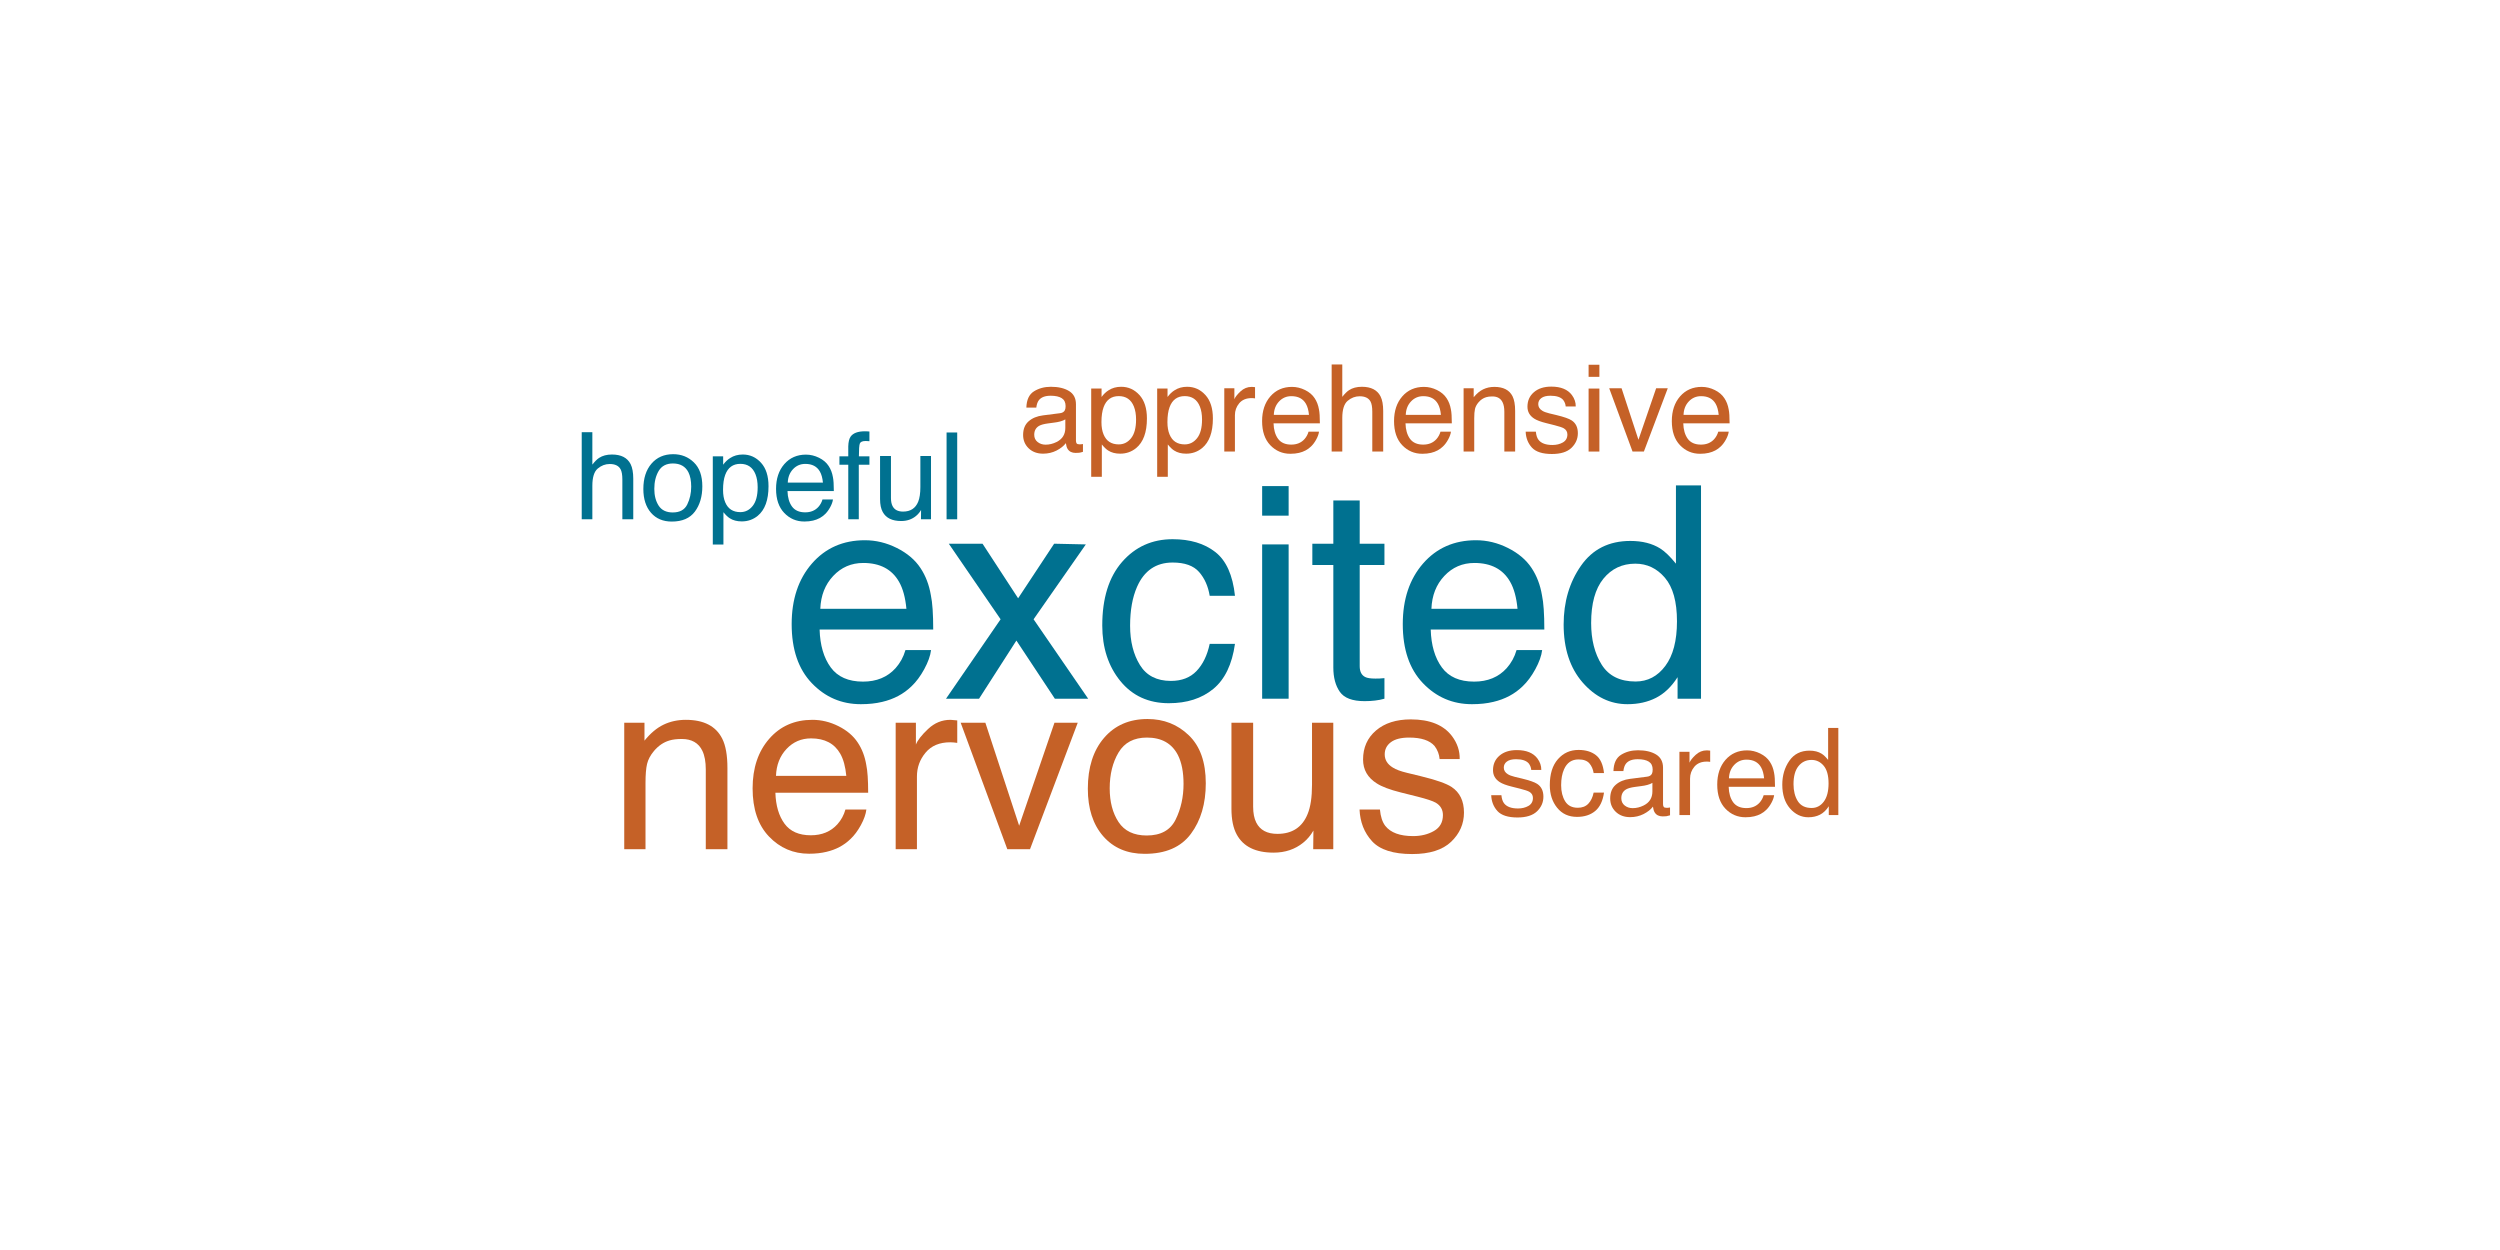 <?xml version="1.0" encoding="UTF-8"?>
<svg xmlns="http://www.w3.org/2000/svg" xmlns:xlink="http://www.w3.org/1999/xlink" width="720" height="360" viewBox="0 0 720 360">
<defs>
<g>
<g id="glyph-0-0">
<path d="M 2.75 0 L 2.75 -61.234 L 51.344 -61.234 L 51.344 0 Z M 43.688 -7.672 L 43.688 -53.562 L 10.422 -53.562 L 10.422 -7.672 Z M 43.688 -7.672 "/>
</g>
<g id="glyph-0-1">
<path d="M 24.094 -45.641 C 27.258 -45.641 30.328 -44.895 33.297 -43.406 C 36.273 -41.914 38.539 -39.992 40.094 -37.641 C 41.594 -35.391 42.594 -32.766 43.094 -29.766 C 43.539 -27.703 43.766 -24.422 43.766 -19.922 L 11.047 -19.922 C 11.18 -15.391 12.25 -11.754 14.25 -9.016 C 16.25 -6.285 19.348 -4.922 23.547 -4.922 C 27.461 -4.922 30.586 -6.211 32.922 -8.797 C 34.254 -10.297 35.203 -12.031 35.766 -14 L 43.141 -14 C 42.941 -12.363 42.289 -10.535 41.188 -8.516 C 40.094 -6.504 38.867 -4.859 37.516 -3.578 C 35.234 -1.359 32.41 0.141 29.047 0.922 C 27.242 1.359 25.203 1.578 22.922 1.578 C 17.367 1.578 12.66 -0.441 8.797 -4.484 C 4.93 -8.523 3 -14.188 3 -21.469 C 3 -28.633 4.941 -34.453 8.828 -38.922 C 12.723 -43.398 17.812 -45.641 24.094 -45.641 Z M 36.047 -25.891 C 35.742 -29.141 35.035 -31.734 33.922 -33.672 C 31.867 -37.285 28.438 -39.094 23.625 -39.094 C 20.188 -39.094 17.301 -37.848 14.969 -35.359 C 12.633 -32.879 11.395 -29.723 11.25 -25.891 Z M 23.375 -45.719 Z M 23.375 -45.719 "/>
</g>
<g id="glyph-0-2">
<path d="M 1.25 -44.641 L 10.969 -44.641 L 21.219 -28.922 L 31.594 -44.641 L 40.719 -44.438 L 25.672 -22.875 L 41.391 0 L 31.797 0 L 20.719 -16.75 L 9.969 0 L 0.453 0 L 16.172 -22.875 Z M 1.25 -44.641 "/>
</g>
<g id="glyph-0-3">
<path d="M 22.719 -45.938 C 27.75 -45.938 31.836 -44.711 34.984 -42.266 C 38.141 -39.816 40.035 -35.609 40.672 -29.641 L 33.391 -29.641 C 32.941 -32.391 31.926 -34.672 30.344 -36.484 C 28.758 -38.305 26.219 -39.219 22.719 -39.219 C 17.938 -39.219 14.52 -36.883 12.469 -32.219 C 11.133 -29.188 10.469 -25.445 10.469 -21 C 10.469 -16.531 11.41 -12.766 13.297 -9.703 C 15.18 -6.648 18.156 -5.125 22.219 -5.125 C 25.332 -5.125 27.797 -6.078 29.609 -7.984 C 31.43 -9.891 32.691 -12.492 33.391 -15.797 L 40.672 -15.797 C 39.836 -9.879 37.754 -5.551 34.422 -2.812 C 31.086 -0.07 26.82 1.297 21.625 1.297 C 15.789 1.297 11.133 -0.832 7.656 -5.094 C 4.188 -9.363 2.453 -14.695 2.453 -21.094 C 2.453 -28.926 4.352 -35.023 8.156 -39.391 C 11.969 -43.754 16.82 -45.938 22.719 -45.938 Z M 21.547 -45.719 Z M 21.547 -45.719 "/>
</g>
<g id="glyph-0-4">
<path d="M 5.5 -44.438 L 13.125 -44.438 L 13.125 0 L 5.5 0 Z M 5.5 -61.234 L 13.125 -61.234 L 13.125 -52.719 L 5.5 -52.719 Z M 5.5 -61.234 "/>
</g>
<g id="glyph-0-5">
<path d="M 7 -57.094 L 14.594 -57.094 L 14.594 -44.641 L 21.719 -44.641 L 21.719 -38.516 L 14.594 -38.516 L 14.594 -9.375 C 14.594 -7.82 15.117 -6.781 16.172 -6.25 C 16.754 -5.945 17.727 -5.797 19.094 -5.797 C 19.445 -5.797 19.832 -5.801 20.25 -5.812 C 20.664 -5.82 21.156 -5.859 21.719 -5.922 L 21.719 0 C 20.852 0.25 19.953 0.426 19.016 0.531 C 18.086 0.645 17.082 0.703 16 0.703 C 12.5 0.703 10.125 -0.191 8.875 -1.984 C 7.625 -3.773 7 -6.102 7 -8.969 L 7 -38.516 L 0.953 -38.516 L 0.953 -44.641 L 7 -44.641 Z M 7 -57.094 "/>
</g>
<g id="glyph-0-6">
<path d="M 10.25 -21.797 C 10.25 -17.016 11.266 -13.008 13.297 -9.781 C 15.328 -6.562 18.578 -4.953 23.047 -4.953 C 26.523 -4.953 29.379 -6.445 31.609 -9.438 C 33.848 -12.426 34.969 -16.711 34.969 -22.297 C 34.969 -27.941 33.812 -32.117 31.5 -34.828 C 29.195 -37.535 26.352 -38.891 22.969 -38.891 C 19.188 -38.891 16.117 -37.441 13.766 -34.547 C 11.422 -31.66 10.25 -27.41 10.25 -21.797 Z M 21.547 -45.438 C 24.961 -45.438 27.828 -44.711 30.141 -43.266 C 31.473 -42.43 32.984 -40.973 34.672 -38.891 L 34.672 -61.438 L 41.891 -61.438 L 41.891 0 L 35.141 0 L 35.141 -6.203 C 33.391 -3.453 31.316 -1.469 28.922 -0.25 C 26.535 0.965 23.801 1.578 20.719 1.578 C 15.738 1.578 11.426 -0.508 7.781 -4.688 C 4.145 -8.875 2.328 -14.438 2.328 -21.375 C 2.328 -27.883 3.988 -33.52 7.312 -38.281 C 10.633 -43.051 15.379 -45.438 21.547 -45.438 Z M 21.547 -45.438 "/>
</g>
<g id="glyph-1-0">
<path d="M 2.25 0 L 2.25 -49.984 L 41.922 -49.984 L 41.922 0 Z M 35.656 -6.266 L 35.656 -43.719 L 8.5 -43.719 L 8.5 -6.266 Z M 35.656 -6.266 "/>
</g>
<g id="glyph-1-1">
<path d="M 4.484 -36.438 L 10.312 -36.438 L 10.312 -31.266 C 12.031 -33.398 13.852 -34.93 15.781 -35.859 C 17.719 -36.797 19.863 -37.266 22.219 -37.266 C 27.395 -37.266 30.891 -35.457 32.703 -31.844 C 33.703 -29.875 34.203 -27.051 34.203 -23.375 L 34.203 0 L 27.969 0 L 27.969 -22.969 C 27.969 -25.188 27.641 -26.977 26.984 -28.344 C 25.891 -30.613 23.914 -31.75 21.062 -31.75 C 19.613 -31.75 18.422 -31.602 17.484 -31.312 C 15.805 -30.812 14.332 -29.812 13.062 -28.312 C 12.039 -27.102 11.375 -25.859 11.062 -24.578 C 10.758 -23.297 10.609 -21.469 10.609 -19.094 L 10.609 0 L 4.484 0 Z M 18.891 -37.328 Z M 18.891 -37.328 "/>
</g>
<g id="glyph-1-2">
<path d="M 19.672 -37.266 C 22.254 -37.266 24.758 -36.656 27.188 -35.438 C 29.613 -34.227 31.461 -32.656 32.734 -30.719 C 33.961 -28.883 34.781 -26.742 35.188 -24.297 C 35.551 -22.617 35.734 -19.941 35.734 -16.266 L 9.016 -16.266 C 9.129 -12.566 10.004 -9.598 11.641 -7.359 C 13.273 -5.129 15.801 -4.016 19.219 -4.016 C 22.414 -4.016 24.969 -5.07 26.875 -7.188 C 27.969 -8.406 28.738 -9.82 29.188 -11.438 L 35.219 -11.438 C 35.062 -10.094 34.535 -8.598 33.641 -6.953 C 32.742 -5.305 31.738 -3.961 30.625 -2.922 C 28.758 -1.109 26.457 0.113 23.719 0.75 C 22.238 1.113 20.57 1.297 18.719 1.297 C 14.176 1.297 10.328 -0.352 7.172 -3.656 C 4.023 -6.957 2.453 -11.582 2.453 -17.531 C 2.453 -23.375 4.039 -28.125 7.219 -31.781 C 10.395 -35.438 14.547 -37.266 19.672 -37.266 Z M 29.438 -21.125 C 29.188 -23.781 28.609 -25.906 27.703 -27.5 C 26.023 -30.445 23.223 -31.922 19.297 -31.922 C 16.484 -31.922 14.125 -30.906 12.219 -28.875 C 10.312 -26.844 9.301 -24.258 9.188 -21.125 Z M 19.094 -37.328 Z M 19.094 -37.328 "/>
</g>
<g id="glyph-1-3">
<path d="M 4.656 -36.438 L 10.484 -36.438 L 10.484 -30.141 C 10.953 -31.367 12.117 -32.863 13.984 -34.625 C 15.848 -36.383 17.992 -37.266 20.422 -37.266 C 20.535 -37.266 20.727 -37.25 21 -37.219 C 21.27 -37.195 21.734 -37.156 22.391 -37.094 L 22.391 -30.625 C 22.023 -30.688 21.688 -30.727 21.375 -30.75 C 21.07 -30.781 20.738 -30.797 20.375 -30.797 C 17.289 -30.797 14.922 -29.801 13.266 -27.812 C 11.609 -25.832 10.781 -23.547 10.781 -20.953 L 10.781 0 L 4.656 0 Z M 4.656 -36.438 "/>
</g>
<g id="glyph-1-4">
<path d="M 7.484 -36.438 L 17.219 -6.766 L 27.391 -36.438 L 34.094 -36.438 L 20.344 0 L 13.812 0 L 0.375 -36.438 Z M 7.484 -36.438 "/>
</g>
<g id="glyph-1-5">
<path d="M 18.953 -3.953 C 23.016 -3.953 25.797 -5.488 27.297 -8.562 C 28.805 -11.633 29.562 -15.051 29.562 -18.812 C 29.562 -22.219 29.02 -24.988 27.938 -27.125 C 26.207 -30.477 23.234 -32.156 19.016 -32.156 C 15.273 -32.156 12.551 -30.723 10.844 -27.859 C 9.145 -25.004 8.297 -21.562 8.297 -17.531 C 8.297 -13.645 9.145 -10.41 10.844 -7.828 C 12.551 -5.242 15.254 -3.953 18.953 -3.953 Z M 19.188 -37.5 C 23.883 -37.5 27.852 -35.93 31.094 -32.797 C 34.344 -29.672 35.969 -25.066 35.969 -18.984 C 35.969 -13.109 34.535 -8.254 31.672 -4.422 C 28.816 -0.586 24.383 1.328 18.375 1.328 C 13.363 1.328 9.379 -0.363 6.422 -3.75 C 3.473 -7.145 2 -11.703 2 -17.422 C 2 -23.547 3.551 -28.422 6.656 -32.047 C 9.77 -35.68 13.945 -37.5 19.188 -37.5 Z M 18.984 -37.328 Z M 18.984 -37.328 "/>
</g>
<g id="glyph-1-6">
<path d="M 10.609 -36.438 L 10.609 -12.25 C 10.609 -10.383 10.906 -8.863 11.5 -7.688 C 12.594 -5.508 14.625 -4.422 17.594 -4.422 C 21.852 -4.422 24.754 -6.328 26.297 -10.141 C 27.141 -12.18 27.562 -14.984 27.562 -18.547 L 27.562 -36.438 L 33.688 -36.438 L 33.688 0 L 27.906 0 L 27.969 -5.375 C 27.176 -3.988 26.191 -2.82 25.016 -1.875 C 22.672 0.027 19.832 0.984 16.5 0.984 C 11.312 0.984 7.773 -0.75 5.891 -4.219 C 4.867 -6.082 4.359 -8.566 4.359 -11.672 L 4.359 -36.438 Z M 19.016 -37.328 Z M 19.016 -37.328 "/>
</g>
<g id="glyph-1-7">
<path d="M 8.125 -11.438 C 8.312 -9.395 8.82 -7.828 9.656 -6.734 C 11.207 -4.766 13.883 -3.781 17.688 -3.781 C 19.957 -3.781 21.953 -4.27 23.672 -5.25 C 25.398 -6.238 26.266 -7.766 26.266 -9.828 C 26.266 -11.398 25.57 -12.594 24.188 -13.406 C 23.301 -13.906 21.555 -14.484 18.953 -15.141 L 14.094 -16.359 C 10.977 -17.141 8.688 -18.004 7.219 -18.953 C 4.582 -20.609 3.266 -22.898 3.266 -25.828 C 3.266 -29.273 4.504 -32.062 6.984 -34.188 C 9.473 -36.32 12.816 -37.391 17.016 -37.391 C 22.504 -37.391 26.461 -35.781 28.891 -32.562 C 30.41 -30.52 31.145 -28.32 31.094 -25.969 L 25.312 -25.969 C 25.195 -27.344 24.711 -28.598 23.859 -29.734 C 22.453 -31.348 20.008 -32.156 16.531 -32.156 C 14.219 -32.156 12.469 -31.711 11.281 -30.828 C 10.094 -29.941 9.5 -28.773 9.5 -27.328 C 9.5 -25.734 10.281 -24.461 11.844 -23.516 C 12.75 -22.941 14.086 -22.441 15.859 -22.016 L 19.906 -21.031 C 24.301 -19.957 27.25 -18.926 28.75 -17.938 C 31.133 -16.363 32.328 -13.898 32.328 -10.547 C 32.328 -7.305 31.094 -4.504 28.625 -2.141 C 26.164 0.211 22.422 1.391 17.391 1.391 C 11.961 1.391 8.117 0.16 5.859 -2.297 C 3.609 -4.754 2.406 -7.801 2.25 -11.438 Z M 17.188 -37.328 Z M 17.188 -37.328 "/>
</g>
<g id="glyph-2-0">
<path d="M 1.125 0 L 1.125 -25 L 20.953 -25 L 20.953 0 Z M 17.828 -3.125 L 17.828 -21.859 L 4.25 -21.859 L 4.25 -3.125 Z M 17.828 -3.125 "/>
</g>
<g id="glyph-2-1">
<path d="M 4.594 -4.844 C 4.594 -3.957 4.914 -3.258 5.562 -2.75 C 6.207 -2.238 6.973 -1.984 7.859 -1.984 C 8.93 -1.984 9.973 -2.234 10.984 -2.734 C 12.691 -3.566 13.547 -4.926 13.547 -6.812 L 13.547 -9.266 C 13.172 -9.035 12.688 -8.836 12.094 -8.672 C 11.508 -8.516 10.93 -8.406 10.359 -8.344 L 8.5 -8.094 C 7.395 -7.945 6.562 -7.719 6 -7.406 C 5.062 -6.863 4.594 -6.008 4.594 -4.844 Z M 12.016 -11.047 C 12.711 -11.129 13.18 -11.422 13.422 -11.922 C 13.555 -12.191 13.625 -12.582 13.625 -13.094 C 13.625 -14.145 13.254 -14.906 12.516 -15.375 C 11.773 -15.844 10.711 -16.078 9.328 -16.078 C 7.723 -16.078 6.586 -15.645 5.922 -14.781 C 5.547 -14.301 5.301 -13.594 5.188 -12.656 L 2.328 -12.656 C 2.391 -14.906 3.117 -16.469 4.516 -17.344 C 5.922 -18.219 7.547 -18.656 9.391 -18.656 C 11.535 -18.656 13.273 -18.25 14.609 -17.438 C 15.941 -16.625 16.609 -15.352 16.609 -13.625 L 16.609 -3.125 C 16.609 -2.812 16.672 -2.555 16.797 -2.359 C 16.93 -2.172 17.207 -2.078 17.625 -2.078 C 17.758 -2.078 17.91 -2.082 18.078 -2.094 C 18.254 -2.113 18.438 -2.141 18.625 -2.172 L 18.625 0.078 C 18.156 0.223 17.797 0.312 17.547 0.344 C 17.297 0.375 16.953 0.391 16.516 0.391 C 15.461 0.391 14.695 0.012 14.219 -0.734 C 13.969 -1.129 13.797 -1.691 13.703 -2.422 C 13.078 -1.598 12.176 -0.883 11 -0.281 C 9.832 0.309 8.547 0.609 7.141 0.609 C 5.453 0.609 4.07 0.098 3 -0.922 C 1.926 -1.953 1.391 -3.238 1.391 -4.781 C 1.391 -6.469 1.914 -7.773 2.969 -8.703 C 4.031 -9.641 5.414 -10.211 7.125 -10.422 Z M 9.469 -18.656 Z M 9.469 -18.656 "/>
</g>
<g id="glyph-2-2">
<path d="M 9.938 -2.062 C 11.363 -2.062 12.551 -2.66 13.5 -3.859 C 14.445 -5.055 14.922 -6.844 14.922 -9.219 C 14.922 -10.676 14.711 -11.926 14.297 -12.969 C 13.492 -14.969 12.039 -15.969 9.938 -15.969 C 7.812 -15.969 6.359 -14.91 5.578 -12.797 C 5.16 -11.66 4.953 -10.219 4.953 -8.469 C 4.953 -7.062 5.16 -5.867 5.578 -4.891 C 6.367 -3.004 7.82 -2.062 9.938 -2.062 Z M 2 -18.141 L 4.984 -18.141 L 4.984 -15.719 C 5.598 -16.551 6.27 -17.191 7 -17.641 C 8.031 -18.316 9.242 -18.656 10.641 -18.656 C 12.703 -18.656 14.453 -17.863 15.891 -16.281 C 17.328 -14.707 18.047 -12.453 18.047 -9.516 C 18.047 -5.547 17.008 -2.707 14.938 -1 C 13.625 0.07 12.094 0.609 10.344 0.609 C 8.969 0.609 7.816 0.305 6.891 -0.297 C 6.348 -0.629 5.738 -1.211 5.062 -2.047 L 5.062 7.266 L 2 7.266 Z M 2 -18.141 "/>
</g>
<g id="glyph-2-3">
<path d="M 2.328 -18.219 L 5.234 -18.219 L 5.234 -15.078 C 5.473 -15.691 6.055 -16.438 6.984 -17.312 C 7.922 -18.188 8.992 -18.625 10.203 -18.625 C 10.266 -18.625 10.363 -18.617 10.5 -18.609 C 10.633 -18.598 10.863 -18.578 11.188 -18.547 L 11.188 -15.312 C 11.008 -15.344 10.844 -15.363 10.688 -15.375 C 10.539 -15.383 10.375 -15.391 10.188 -15.391 C 8.645 -15.391 7.457 -14.895 6.625 -13.906 C 5.801 -12.914 5.391 -11.773 5.391 -10.484 L 5.391 0 L 2.328 0 Z M 2.328 -18.219 "/>
</g>
<g id="glyph-2-4">
<path d="M 9.828 -18.625 C 11.117 -18.625 12.375 -18.32 13.594 -17.719 C 14.812 -17.113 15.734 -16.328 16.359 -15.359 C 16.973 -14.441 17.383 -13.367 17.594 -12.141 C 17.77 -11.305 17.859 -9.969 17.859 -8.125 L 4.516 -8.125 C 4.566 -6.281 5 -4.797 5.812 -3.672 C 6.633 -2.555 7.898 -2 9.609 -2 C 11.211 -2 12.488 -2.531 13.438 -3.594 C 13.977 -4.207 14.363 -4.914 14.594 -5.719 L 17.609 -5.719 C 17.523 -5.051 17.258 -4.305 16.812 -3.484 C 16.363 -2.66 15.863 -1.988 15.312 -1.469 C 14.383 -0.562 13.234 0.051 11.859 0.375 C 11.117 0.551 10.285 0.641 9.359 0.641 C 7.086 0.641 5.16 -0.18 3.578 -1.828 C 2.004 -3.473 1.219 -5.785 1.219 -8.766 C 1.219 -11.691 2.008 -14.066 3.594 -15.891 C 5.188 -17.711 7.266 -18.625 9.828 -18.625 Z M 14.719 -10.562 C 14.594 -11.895 14.301 -12.957 13.844 -13.75 C 13.008 -15.219 11.609 -15.953 9.641 -15.953 C 8.234 -15.953 7.051 -15.441 6.094 -14.422 C 5.145 -13.41 4.645 -12.125 4.594 -10.562 Z M 9.547 -18.656 Z M 9.547 -18.656 "/>
</g>
<g id="glyph-2-5">
<path d="M 2.25 -25.078 L 5.312 -25.078 L 5.312 -15.75 C 6.031 -16.664 6.68 -17.312 7.266 -17.688 C 8.254 -18.332 9.484 -18.656 10.953 -18.656 C 13.598 -18.656 15.391 -17.734 16.328 -15.891 C 16.836 -14.879 17.094 -13.477 17.094 -11.688 L 17.094 0 L 13.953 0 L 13.953 -11.484 C 13.953 -12.816 13.781 -13.797 13.438 -14.422 C 12.883 -15.422 11.844 -15.922 10.312 -15.922 C 9.039 -15.922 7.891 -15.484 6.859 -14.609 C 5.828 -13.734 5.312 -12.082 5.312 -9.656 L 5.312 0 L 2.25 0 Z M 2.25 -25.078 "/>
</g>
<g id="glyph-2-6">
<path d="M 2.25 -18.219 L 5.156 -18.219 L 5.156 -15.641 C 6.02 -16.703 6.93 -17.461 7.891 -17.922 C 8.859 -18.391 9.93 -18.625 11.109 -18.625 C 13.691 -18.625 15.438 -17.723 16.344 -15.922 C 16.844 -14.93 17.094 -13.52 17.094 -11.688 L 17.094 0 L 13.984 0 L 13.984 -11.484 C 13.984 -12.598 13.816 -13.492 13.484 -14.172 C 12.941 -15.305 11.957 -15.875 10.531 -15.875 C 9.801 -15.875 9.207 -15.801 8.75 -15.656 C 7.906 -15.406 7.164 -14.906 6.531 -14.156 C 6.02 -13.551 5.688 -12.926 5.531 -12.281 C 5.383 -11.645 5.312 -10.734 5.312 -9.547 L 5.312 0 L 2.25 0 Z M 9.438 -18.656 Z M 9.438 -18.656 "/>
</g>
<g id="glyph-2-7">
<path d="M 4.062 -5.719 C 4.156 -4.695 4.41 -3.914 4.828 -3.375 C 5.598 -2.383 6.938 -1.891 8.844 -1.891 C 9.977 -1.891 10.977 -2.133 11.844 -2.625 C 12.707 -3.125 13.141 -3.891 13.141 -4.922 C 13.141 -5.703 12.789 -6.297 12.094 -6.703 C 11.656 -6.953 10.781 -7.242 9.469 -7.578 L 7.047 -8.188 C 5.492 -8.57 4.348 -9 3.609 -9.469 C 2.297 -10.301 1.641 -11.445 1.641 -12.906 C 1.641 -14.633 2.258 -16.031 3.5 -17.094 C 4.738 -18.164 6.406 -18.703 8.5 -18.703 C 11.25 -18.703 13.227 -17.895 14.438 -16.281 C 15.195 -15.258 15.566 -14.16 15.547 -12.984 L 12.656 -12.984 C 12.602 -13.672 12.359 -14.301 11.922 -14.875 C 11.223 -15.676 10.004 -16.078 8.266 -16.078 C 7.109 -16.078 6.234 -15.852 5.641 -15.406 C 5.047 -14.969 4.75 -14.383 4.75 -13.656 C 4.75 -12.863 5.141 -12.227 5.922 -11.75 C 6.367 -11.469 7.035 -11.219 7.922 -11 L 9.953 -10.516 C 12.148 -9.984 13.625 -9.469 14.375 -8.969 C 15.562 -8.188 16.156 -6.957 16.156 -5.281 C 16.156 -3.656 15.539 -2.25 14.312 -1.062 C 13.082 0.113 11.207 0.703 8.688 0.703 C 5.977 0.703 4.055 0.086 2.922 -1.141 C 1.797 -2.379 1.195 -3.906 1.125 -5.719 Z M 8.594 -18.656 Z M 8.594 -18.656 "/>
</g>
<g id="glyph-2-8">
<path d="M 2.25 -18.141 L 5.359 -18.141 L 5.359 0 L 2.25 0 Z M 2.25 -25 L 5.359 -25 L 5.359 -21.516 L 2.25 -21.516 Z M 2.25 -25 "/>
</g>
<g id="glyph-2-9">
<path d="M 3.75 -18.219 L 8.609 -3.391 L 13.703 -18.219 L 17.047 -18.219 L 10.172 0 L 6.906 0 L 0.188 -18.219 Z M 3.75 -18.219 "/>
</g>
<g id="glyph-2-10">
<path d="M 9.469 -1.969 C 11.5 -1.969 12.891 -2.734 13.641 -4.266 C 14.398 -5.805 14.781 -7.52 14.781 -9.406 C 14.781 -11.102 14.508 -12.488 13.969 -13.562 C 13.102 -15.238 11.617 -16.078 9.516 -16.078 C 7.641 -16.078 6.273 -15.363 5.422 -13.938 C 4.578 -12.508 4.156 -10.785 4.156 -8.766 C 4.156 -6.828 4.578 -5.207 5.422 -3.906 C 6.273 -2.613 7.625 -1.969 9.469 -1.969 Z M 9.594 -18.75 C 11.945 -18.75 13.93 -17.961 15.547 -16.391 C 17.172 -14.828 17.984 -12.531 17.984 -9.5 C 17.984 -6.562 17.27 -4.133 15.844 -2.219 C 14.414 -0.301 12.195 0.656 9.188 0.656 C 6.676 0.656 4.68 -0.188 3.203 -1.875 C 1.734 -3.57 1 -5.852 1 -8.719 C 1 -11.77 1.773 -14.203 3.328 -16.016 C 4.891 -17.836 6.977 -18.75 9.594 -18.75 Z M 9.5 -18.656 Z M 9.5 -18.656 "/>
</g>
<g id="glyph-2-11">
<path d="M 3.016 -21 C 3.055 -22.27 3.273 -23.195 3.672 -23.781 C 4.391 -24.82 5.77 -25.344 7.812 -25.344 C 8 -25.344 8.195 -25.336 8.406 -25.328 C 8.613 -25.316 8.848 -25.301 9.109 -25.281 L 9.109 -22.484 C 8.785 -22.516 8.551 -22.531 8.406 -22.531 C 8.27 -22.539 8.141 -22.547 8.016 -22.547 C 7.086 -22.547 6.531 -22.301 6.344 -21.812 C 6.164 -21.332 6.078 -20.109 6.078 -18.141 L 9.109 -18.141 L 9.109 -15.719 L 6.047 -15.719 L 6.047 0 L 3.016 0 L 3.016 -15.719 L 0.469 -15.719 L 0.469 -18.141 L 3.016 -18.141 Z M 3.016 -21 "/>
</g>
<g id="glyph-2-12">
<path d="M 5.312 -18.219 L 5.312 -6.125 C 5.312 -5.195 5.457 -4.438 5.75 -3.844 C 6.289 -2.758 7.305 -2.219 8.797 -2.219 C 10.93 -2.219 12.383 -3.164 13.156 -5.062 C 13.57 -6.082 13.781 -7.484 13.781 -9.266 L 13.781 -18.219 L 16.844 -18.219 L 16.844 0 L 13.953 0 L 13.984 -2.688 C 13.586 -2 13.094 -1.414 12.5 -0.938 C 11.332 0.02 9.914 0.5 8.25 0.5 C 5.656 0.5 3.883 -0.367 2.938 -2.109 C 2.426 -3.035 2.172 -4.273 2.172 -5.828 L 2.172 -18.219 Z M 9.516 -18.656 Z M 9.516 -18.656 "/>
</g>
<g id="glyph-2-13">
<path d="M 2.328 -25 L 5.391 -25 L 5.391 0 L 2.328 0 Z M 2.328 -25 "/>
</g>
<g id="glyph-2-14">
<path d="M 9.266 -18.75 C 11.328 -18.75 13 -18.25 14.281 -17.25 C 15.57 -16.25 16.348 -14.531 16.609 -12.094 L 13.625 -12.094 C 13.445 -13.219 13.035 -14.148 12.391 -14.891 C 11.742 -15.641 10.703 -16.016 9.266 -16.016 C 7.316 -16.016 5.926 -15.062 5.094 -13.156 C 4.539 -11.914 4.266 -10.391 4.266 -8.578 C 4.266 -6.742 4.648 -5.203 5.422 -3.953 C 6.191 -2.711 7.406 -2.094 9.062 -2.094 C 10.332 -2.094 11.336 -2.477 12.078 -3.25 C 12.828 -4.031 13.344 -5.098 13.625 -6.453 L 16.609 -6.453 C 16.266 -4.035 15.41 -2.266 14.047 -1.141 C 12.691 -0.023 10.953 0.531 8.828 0.531 C 6.441 0.531 4.539 -0.336 3.125 -2.078 C 1.707 -3.828 1 -6.004 1 -8.609 C 1 -11.805 1.773 -14.297 3.328 -16.078 C 4.891 -17.859 6.867 -18.75 9.266 -18.75 Z M 8.797 -18.656 Z M 8.797 -18.656 "/>
</g>
<g id="glyph-2-15">
<path d="M 4.188 -8.891 C 4.188 -6.941 4.598 -5.312 5.422 -4 C 6.254 -2.688 7.582 -2.031 9.406 -2.031 C 10.82 -2.031 11.988 -2.641 12.906 -3.859 C 13.82 -5.078 14.281 -6.828 14.281 -9.109 C 14.281 -11.41 13.805 -13.113 12.859 -14.219 C 11.922 -15.32 10.758 -15.875 9.375 -15.875 C 7.832 -15.875 6.582 -15.281 5.625 -14.094 C 4.664 -12.914 4.188 -11.18 4.188 -8.891 Z M 8.797 -18.547 C 10.191 -18.547 11.359 -18.25 12.297 -17.656 C 12.848 -17.32 13.469 -16.727 14.156 -15.875 L 14.156 -25.078 L 17.094 -25.078 L 17.094 0 L 14.344 0 L 14.344 -2.531 C 13.625 -1.406 12.773 -0.594 11.797 -0.094 C 10.828 0.395 9.711 0.641 8.453 0.641 C 6.422 0.641 4.66 -0.207 3.172 -1.906 C 1.691 -3.613 0.953 -5.891 0.953 -8.734 C 0.953 -11.379 1.629 -13.676 2.984 -15.625 C 4.336 -17.57 6.273 -18.547 8.797 -18.547 Z M 8.797 -18.547 "/>
</g>
</g>
</defs>
<rect x="-72" y="-36" width="864" height="432" fill="rgb(100%, 100%, 100%)" fill-opacity="1"/>
<rect x="-72" y="-36" width="864" height="432" fill="rgb(100%, 100%, 100%)" fill-opacity="1"/>
<g fill="rgb(0%, 44.314%, 56.471%)" fill-opacity="1">
<use xlink:href="#glyph-0-1" x="225" y="201.228"/>
<use xlink:href="#glyph-0-2" x="272" y="201.228"/>
<use xlink:href="#glyph-0-3" x="315" y="201.228"/>
<use xlink:href="#glyph-0-4" x="358" y="201.228"/>
<use xlink:href="#glyph-0-5" x="377" y="201.228"/>
<use xlink:href="#glyph-0-1" x="401" y="201.228"/>
<use xlink:href="#glyph-0-6" x="448" y="201.228"/>
</g>
<g fill="rgb(77.255%, 38.039%, 15.294%)" fill-opacity="1">
<use xlink:href="#glyph-1-1" x="175.297" y="244.576"/>
<use xlink:href="#glyph-1-2" x="214.297" y="244.576"/>
<use xlink:href="#glyph-1-3" x="253.297" y="244.576"/>
<use xlink:href="#glyph-1-4" x="276.297" y="244.576"/>
<use xlink:href="#glyph-1-5" x="311.297" y="244.576"/>
<use xlink:href="#glyph-1-6" x="350.297" y="244.576"/>
<use xlink:href="#glyph-1-7" x="389.297" y="244.576"/>
</g>
<g fill="rgb(77.255%, 38.039%, 15.294%)" fill-opacity="1">
<use xlink:href="#glyph-2-1" x="293.266" y="130.048"/>
<use xlink:href="#glyph-2-2" x="312.266" y="130.048"/>
<use xlink:href="#glyph-2-2" x="331.266" y="130.048"/>
<use xlink:href="#glyph-2-3" x="350.266" y="130.048"/>
<use xlink:href="#glyph-2-4" x="362.266" y="130.048"/>
<use xlink:href="#glyph-2-5" x="381.266" y="130.048"/>
<use xlink:href="#glyph-2-4" x="400.266" y="130.048"/>
<use xlink:href="#glyph-2-6" x="419.266" y="130.048"/>
<use xlink:href="#glyph-2-7" x="438.266" y="130.048"/>
<use xlink:href="#glyph-2-8" x="455.266" y="130.048"/>
<use xlink:href="#glyph-2-9" x="463.266" y="130.048"/>
<use xlink:href="#glyph-2-4" x="480.266" y="130.048"/>
</g>
<g fill="rgb(0%, 44.314%, 56.471%)" fill-opacity="1">
<use xlink:href="#glyph-2-5" x="165.285" y="149.556"/>
<use xlink:href="#glyph-2-10" x="184.285" y="149.556"/>
<use xlink:href="#glyph-2-2" x="203.285" y="149.556"/>
<use xlink:href="#glyph-2-4" x="222.285" y="149.556"/>
<use xlink:href="#glyph-2-11" x="241.285" y="149.556"/>
<use xlink:href="#glyph-2-12" x="251.285" y="149.556"/>
<use xlink:href="#glyph-2-13" x="270.285" y="149.556"/>
</g>
<g fill="rgb(77.255%, 38.039%, 15.294%)" fill-opacity="1">
<use xlink:href="#glyph-2-7" x="428.344" y="234.731"/>
<use xlink:href="#glyph-2-14" x="445.344" y="234.731"/>
<use xlink:href="#glyph-2-1" x="462.344" y="234.731"/>
<use xlink:href="#glyph-2-3" x="481.344" y="234.731"/>
<use xlink:href="#glyph-2-4" x="493.344" y="234.731"/>
<use xlink:href="#glyph-2-15" x="512.344" y="234.731"/>
</g>
</svg>
